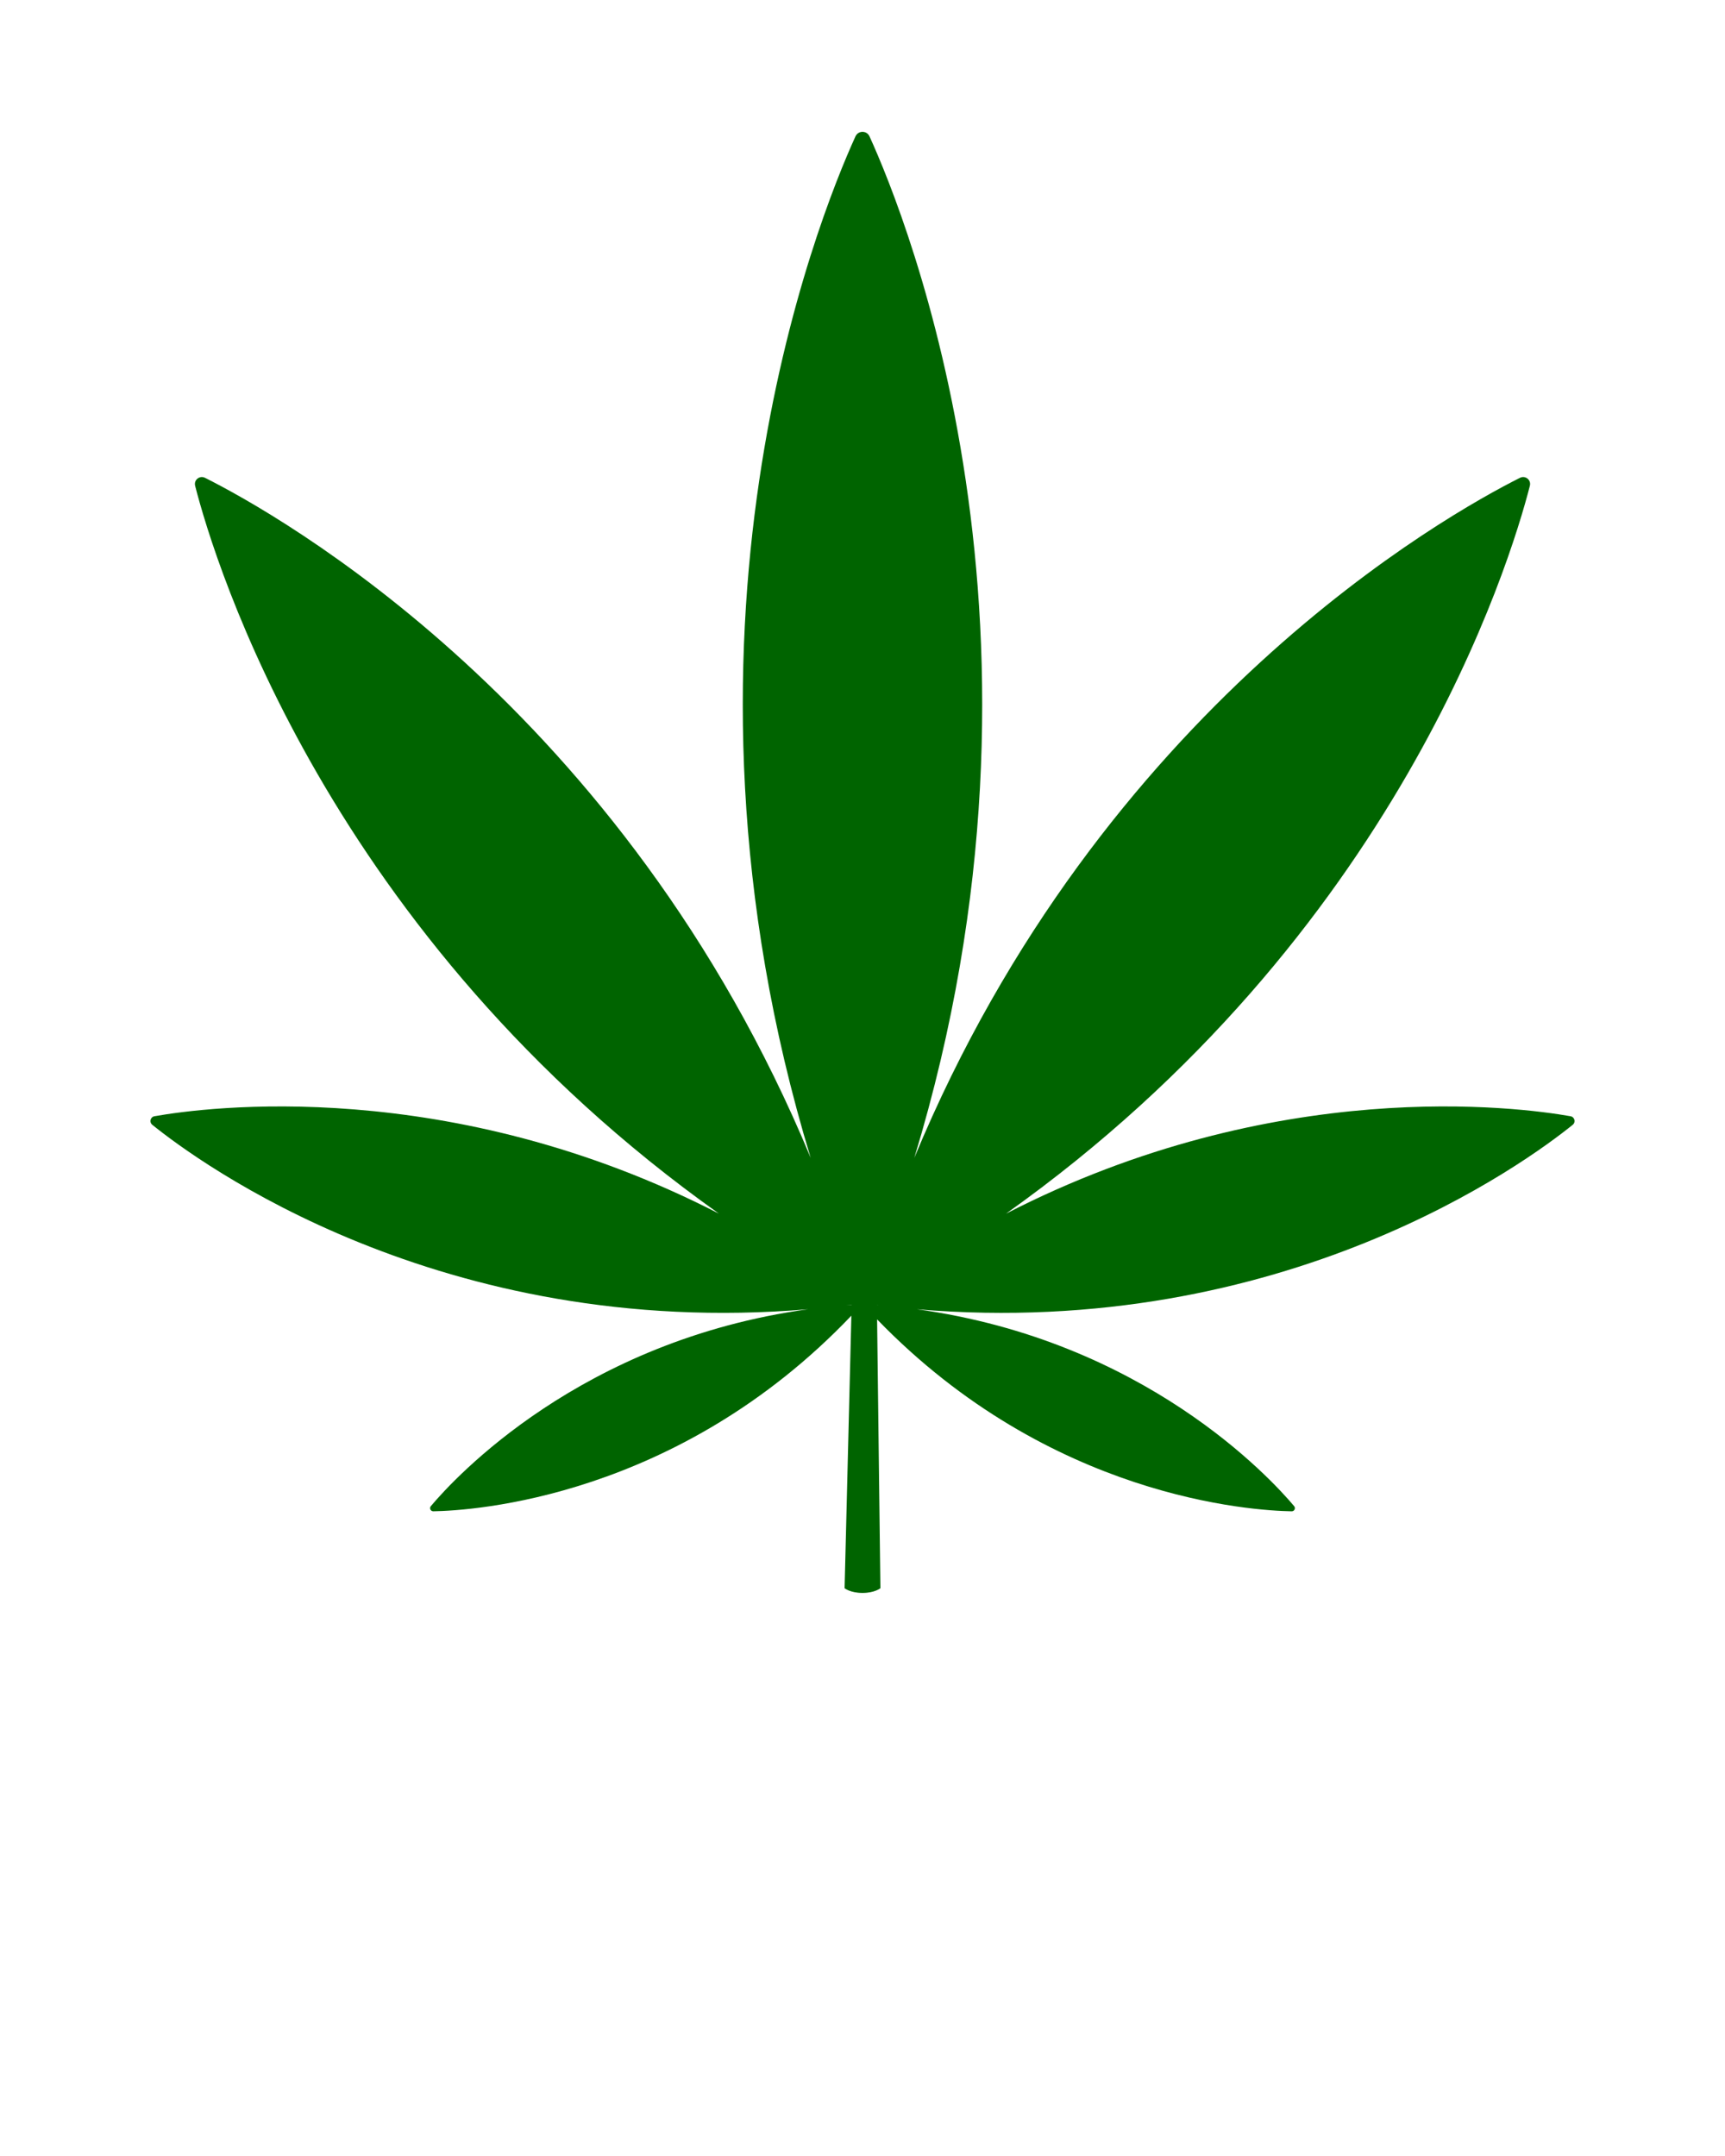 <svg xmlns="http://www.w3.org/2000/svg" xmlns:xlink="http://www.w3.org/1999/xlink" version="1.1"
  x="0px" y="0px" viewBox="0 0 100 125" style="0 0 100 100;"
  xml:space="preserve"><path fill="#006400" d="M91.173,65.212c0.189-0.152,0.111-0.453-0.128-0.495  c-2.992-0.529-17.077-2.401-32.725,5.648  c22.673-16.112,29.22-37.72,30.368-42.2c0.087-0.339-0.261-0.619-0.574-0.462  c-4.176,2.095-24.262,13.284-35.111,39.427c9.259-30.47-0.433-54.473-2.596-59.222  c-0.16-0.352-0.654-0.352-0.815,0c-2.164,4.749-11.855,28.752-2.596,59.222  C36.148,40.987,16.061,29.798,11.886,27.703c-0.312-0.157-0.66,0.124-0.574,0.462  c1.147,4.48,7.694,26.088,30.368,42.2c-15.648-8.049-29.733-6.177-32.725-5.648  c-0.239,0.042-0.316,0.342-0.128,0.495C11.475,67.354,25.508,77.709,46.848,75.907  c-13.165,1.806-20.482,9.762-21.87,11.414c-0.102,0.121-0.015,0.303,0.143,0.3  c2.275-0.038,14.156-0.764,24.234-11.342L48.962,92.082c0,0,0.332,0.273,1.038,0.273  c0.707,0,1.038-0.273,1.038-0.273l-0.192-15.588  c10.035,10.376,21.772,11.09,24.033,11.128c0.158,0.003,0.244-0.18,0.143-0.3  c-1.388-1.651-8.705-9.607-21.87-11.414  C74.492,77.709,88.525,67.354,91.173,65.212z M49.371,75.651  c-0.109,0.008-0.213,0.021-0.321,0.029c0.107-0.013,0.214-0.025,0.321-0.038  L49.371,75.651z M50.837,75.67l-0-0.003c0.038,0.005,0.076,0.009,0.114,0.014  C50.912,75.677,50.875,75.673,50.837,75.67z"/></svg>